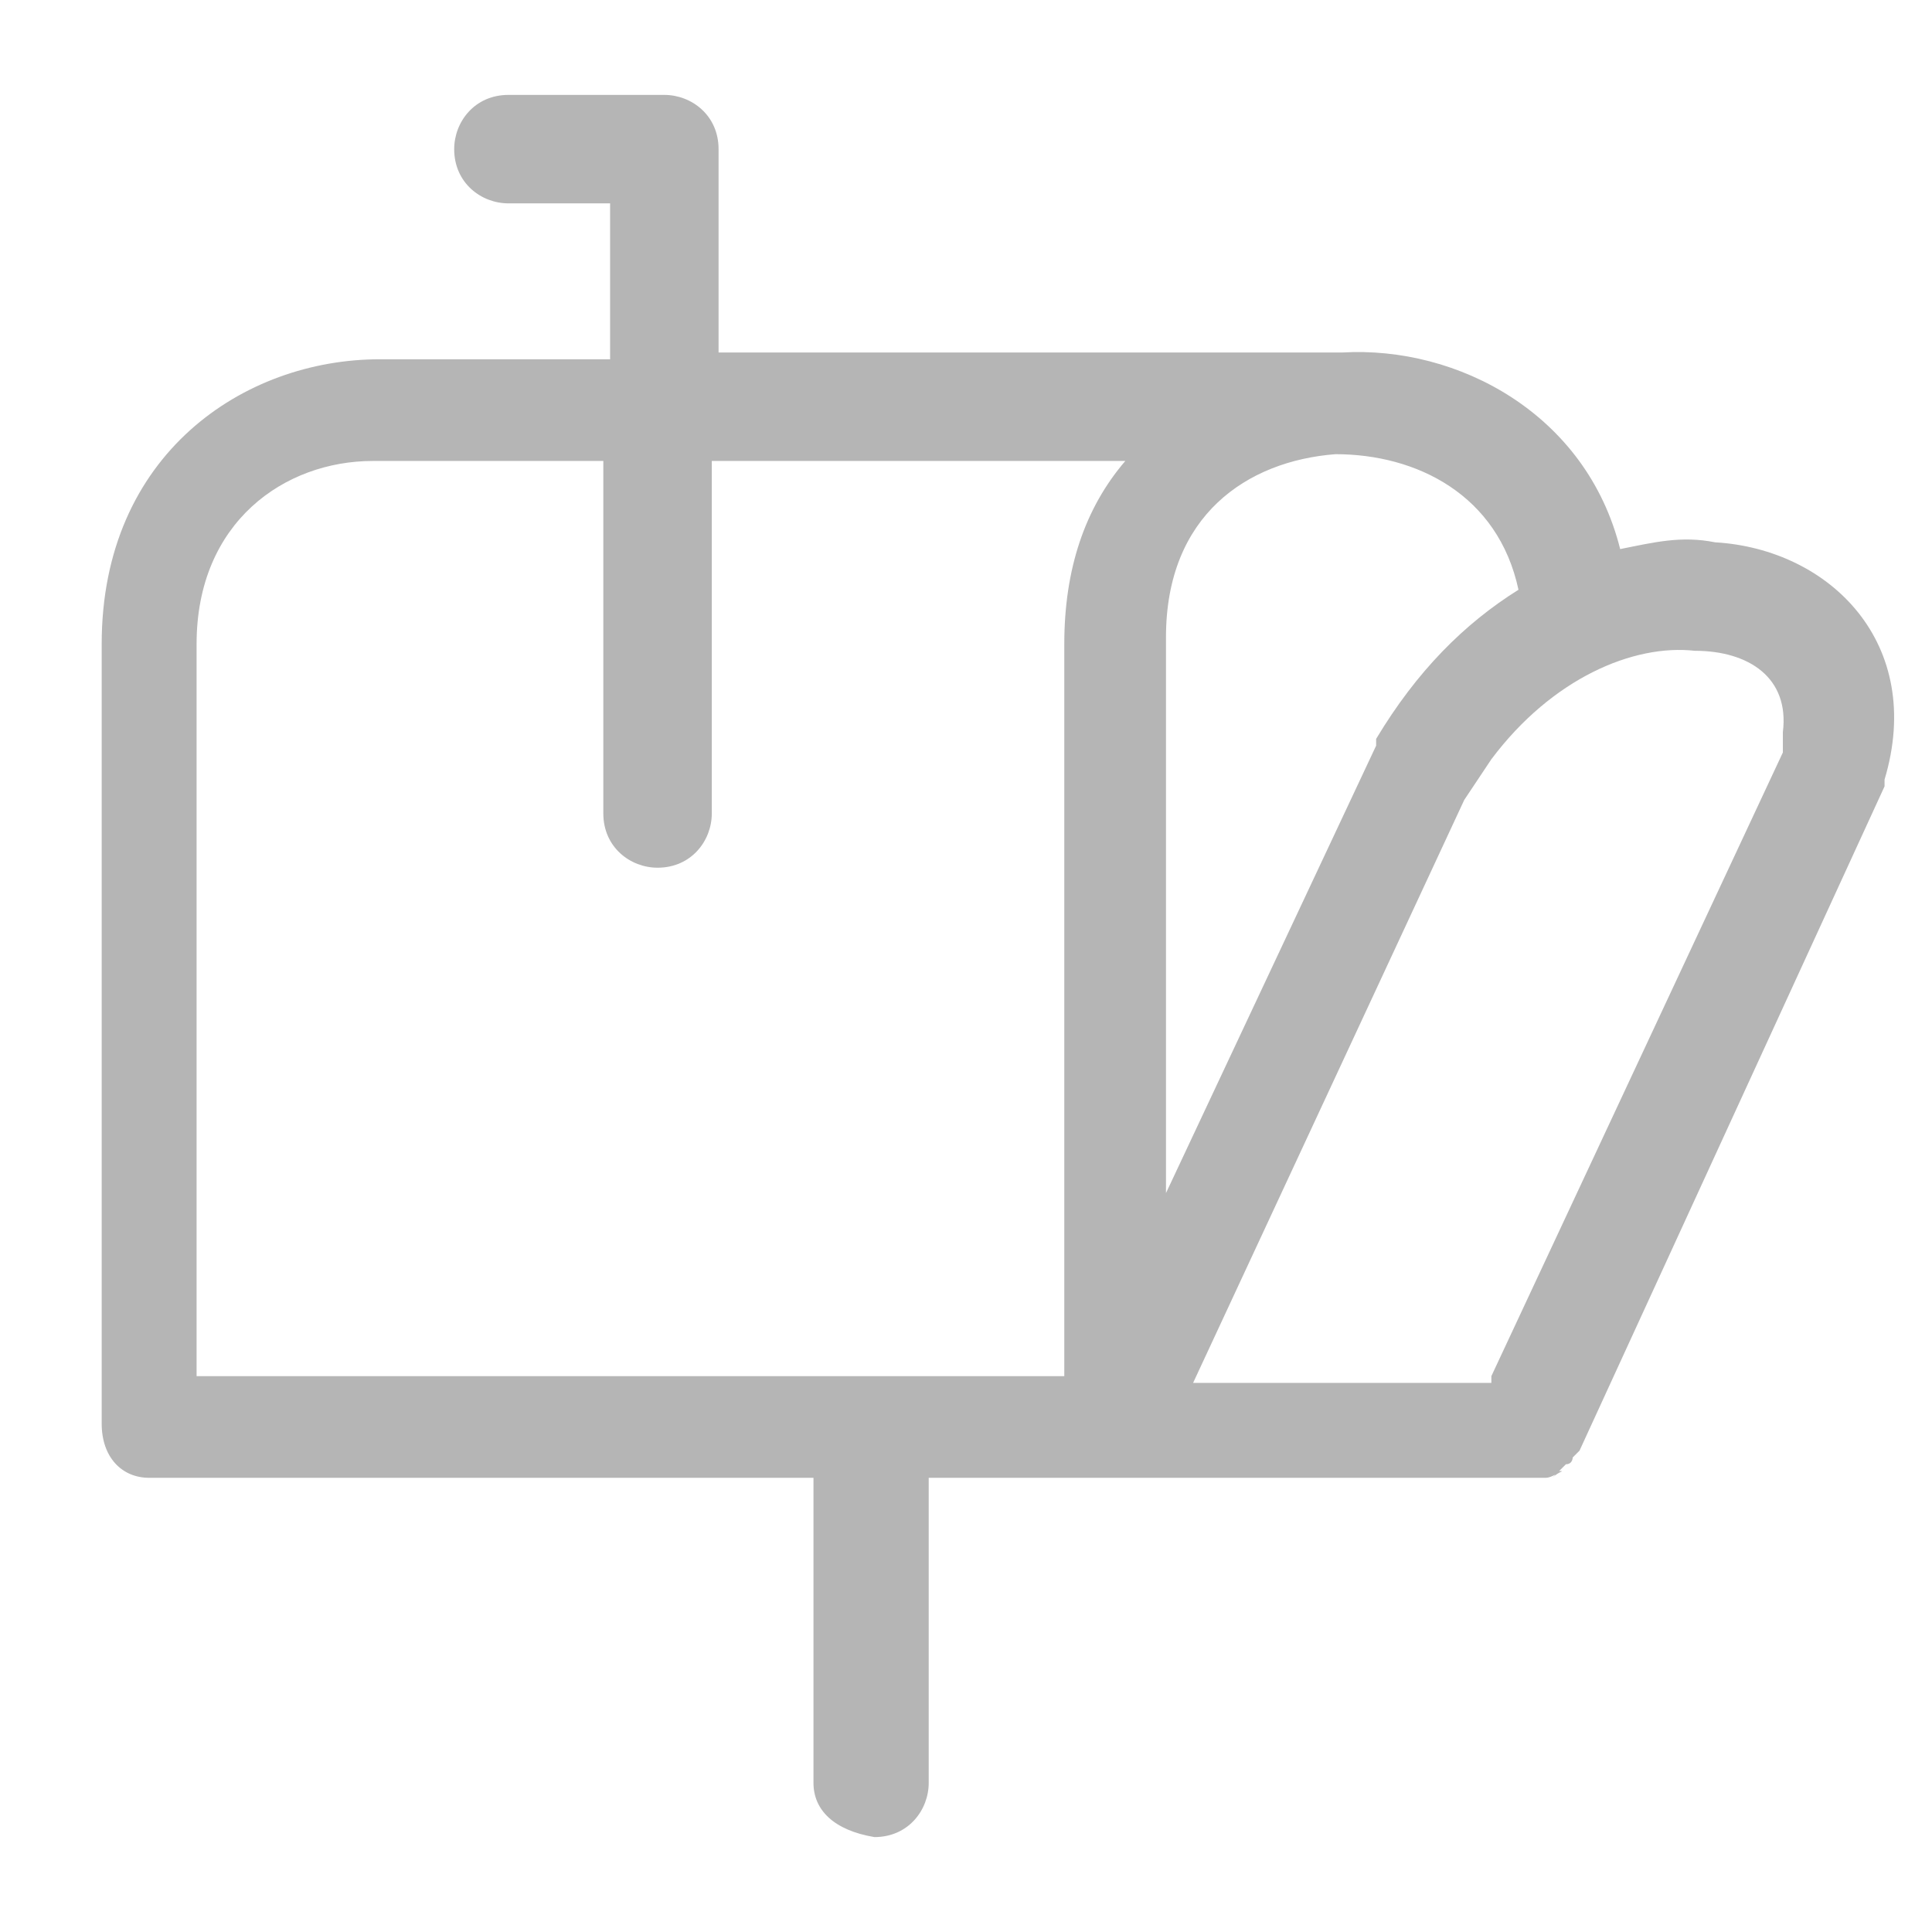 <?xml version="1.0" encoding="utf-8"?>
<!-- Generator: Adobe Illustrator 18.1.1, SVG Export Plug-In . SVG Version: 6.00 Build 0)  -->
<svg version="1.1" id="Layer_1" xmlns="http://www.w3.org/2000/svg" xmlns:xlink="http://www.w3.org/1999/xlink" x="0px" y="0px"
	 viewBox="125.8 377.5 28.5 28.5" enable-background="new 125.8 377.5 28.5 28.5" xml:space="preserve">
<g id="Document" transform="scale(1 -1)">
	<g id="Spread" transform="translate(0 -36)">
		<g id="Layer_1__x28_2_x29_">
			<g id="Group">
				<rect x="125.8" y="-341.5" fill="none" width="28.5" height="-28.5"/>
				<path marker-end="none" marker-start="none" fill="#B5B5B5" d="M137.8-367.8l0,4.5l-9.8,0c-0.4,0-0.7,0.3-0.7,0.8v11.5
					c0,2.8,2.1,4.2,4.1,4.2h3.4v2.3h-1.5c-0.4,0-0.8,0.3-0.8,0.8c0,0.4,0.3,0.8,0.8,0.8h2.3c0.4,0,0.8-0.3,0.8-0.8v-3l9,0
					c0,0,0.1,0,0.1,0c0,0,0,0,0.1,0c1.7,0.1,3.6-0.9,4.1-2.9c0.5,0.1,0.9,0.2,1.4,0.1c1.7-0.1,3.1-1.5,2.5-3.5c0,0,0-0.1,0-0.1
					l-4.5-9.8l-0.1-0.1c0,0,0-0.1-0.1-0.1c0.1,0.1,0.1,0.1-0.1-0.1c0.1,0,0,0-0.1-0.1c0.1,0.1,0,0-0.1,0c0,0-0.1,0-0.1,0h0h-9l0-4.5
					c0-0.4-0.3-0.8-0.8-0.8C138.1-368.5,137.8-368.2,137.8-367.8z M138.5-361.8L138.5-361.8L138.5-361.8h3l0,10.8
					c0,1.1,0.3,2,0.9,2.7l-6.1,0l0-5.2c0-0.4-0.3-0.8-0.8-0.8c-0.4,0-0.8,0.3-0.8,0.8v5.2h-3.4c-1.3,0-2.6-0.9-2.6-2.7v-10.8
					L138.5-361.8z M147.8-361.8l4.3,9.2l0,0.3c0.1,0.8-0.5,1.2-1.3,1.2c-0.9,0.1-2.1-0.4-3-1.6l-0.4-0.6l-4-8.6H147.8z M143-359.1
					l3.1,6.6l0,0.1c0.6,1,1.3,1.7,2.1,2.2c-0.3,1.4-1.5,2-2.7,2c-1.3-0.1-2.5-0.9-2.5-2.7V-359.1z"/>
			</g>
		</g>
	</g>
</g>
</svg>
